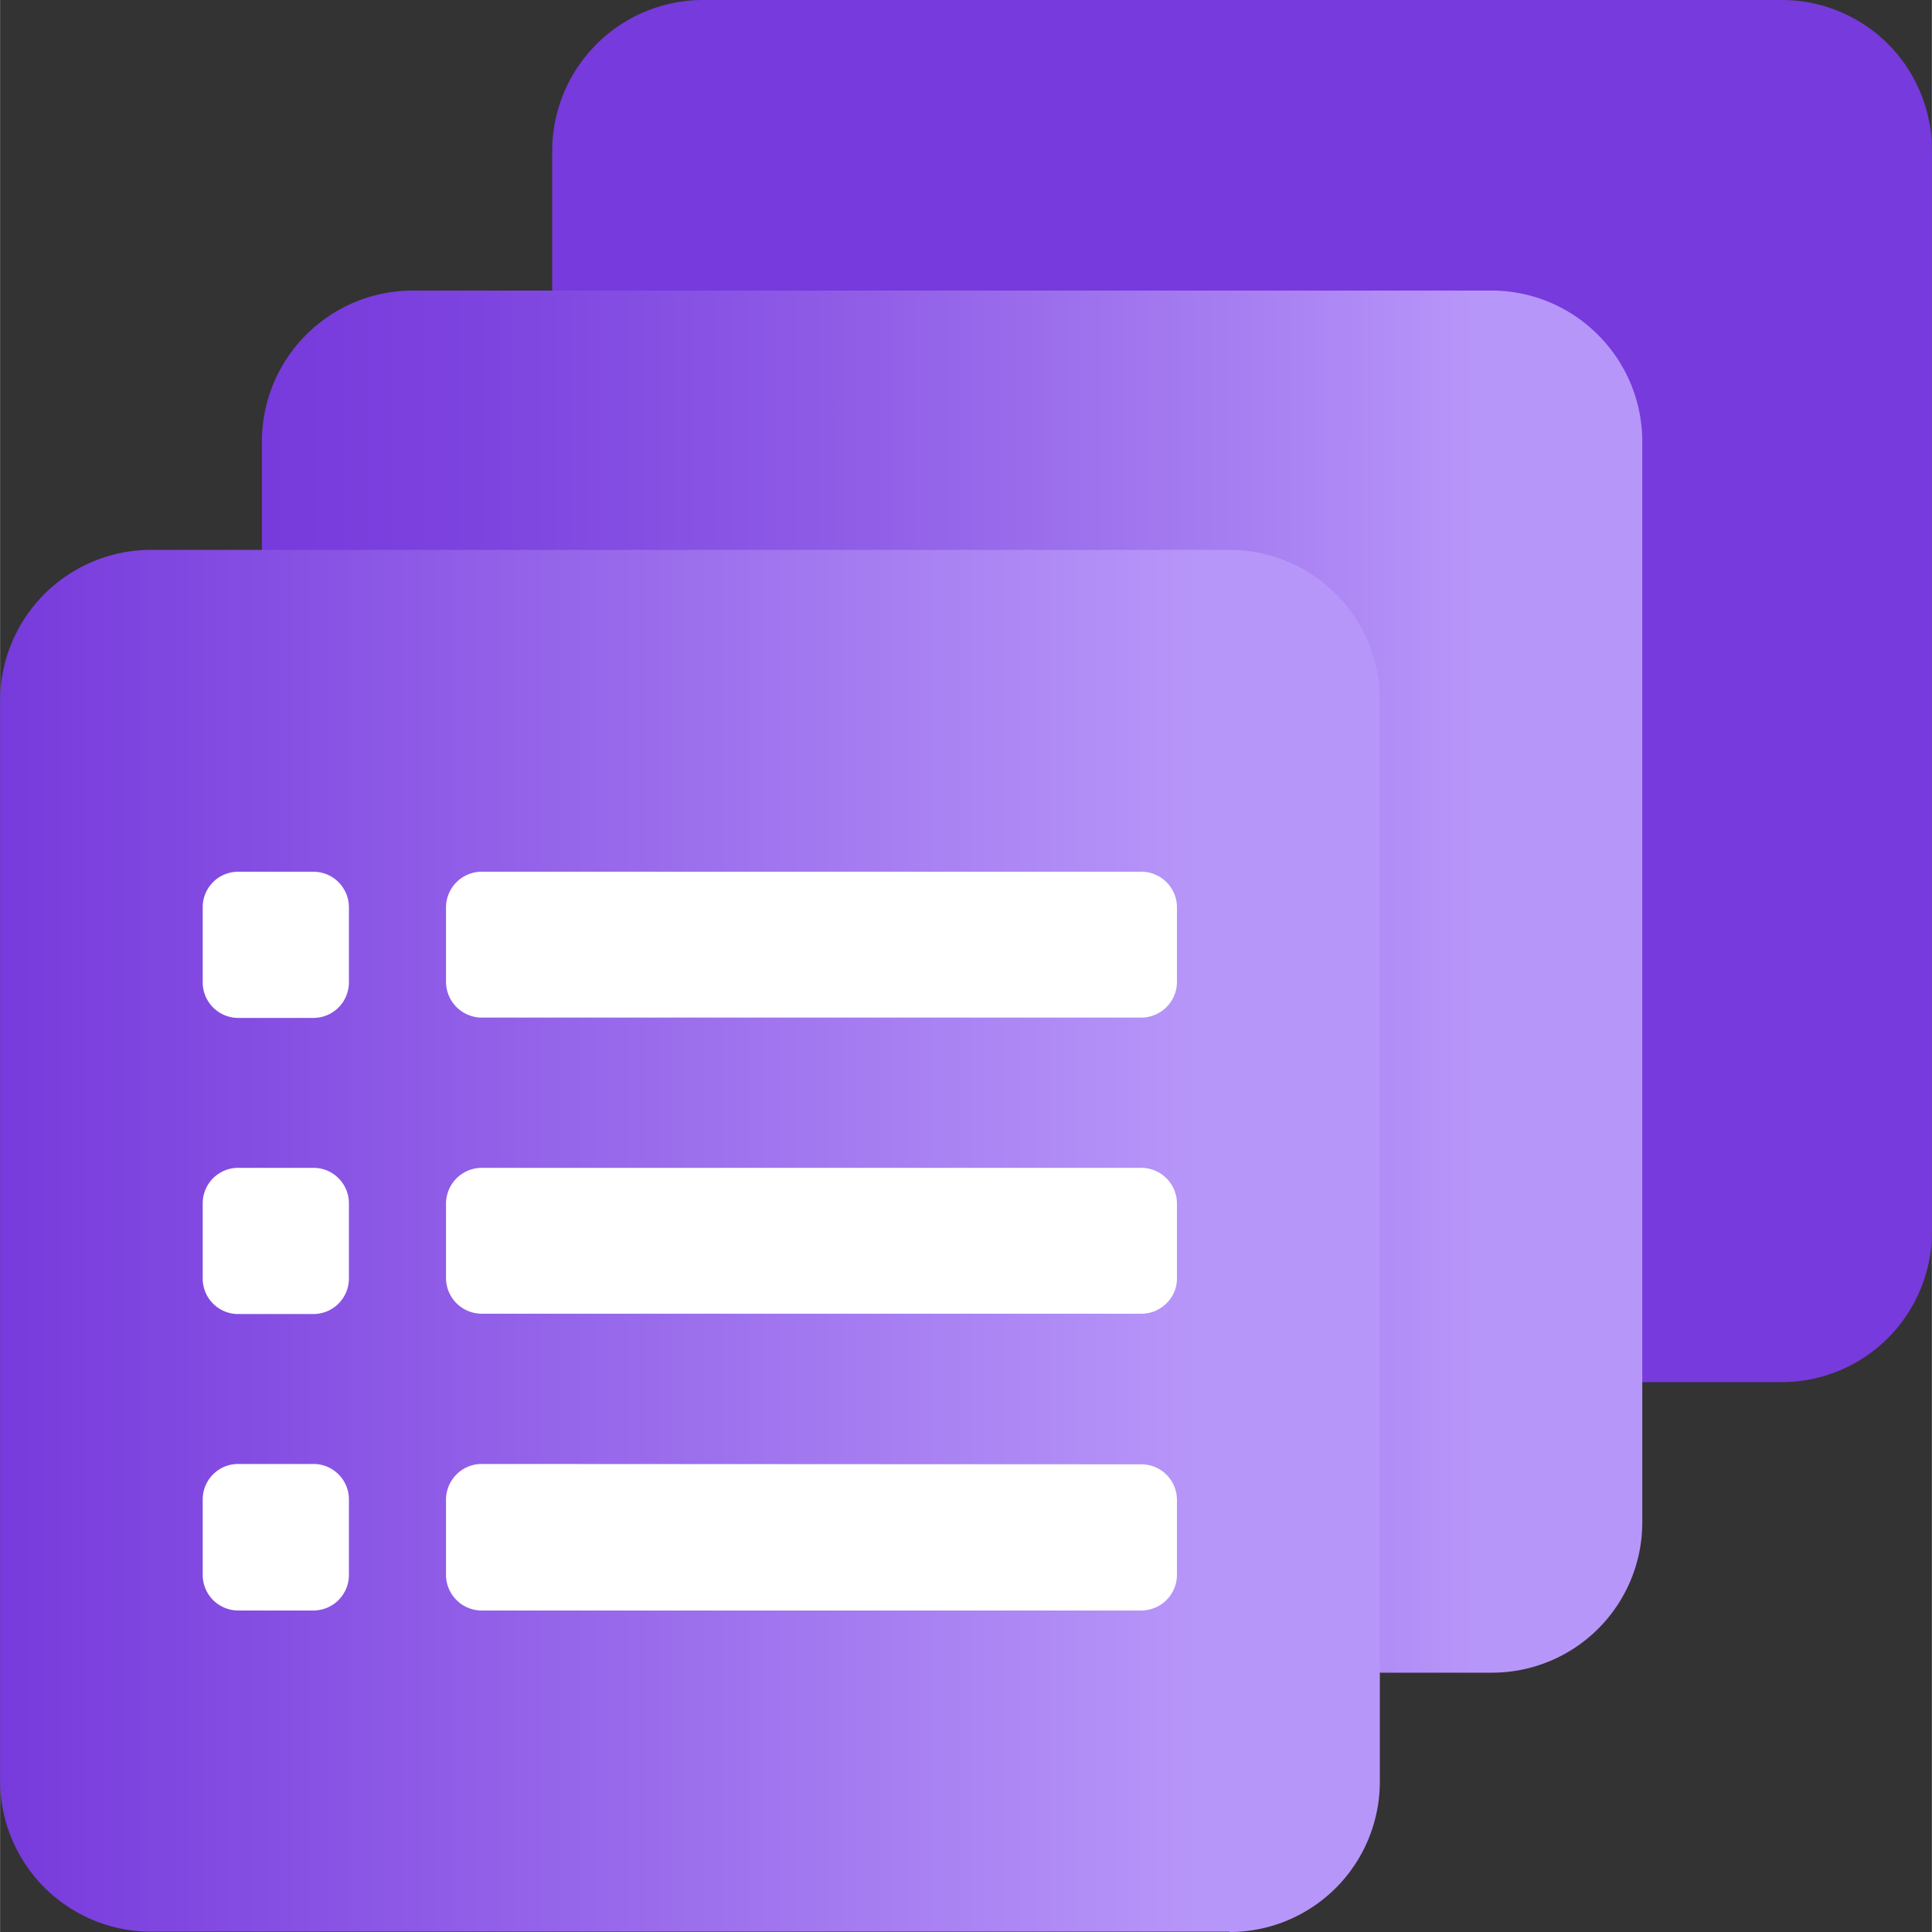 <?xml version="1.0" encoding="UTF-8" standalone="no"?>
<!-- Generated by Microsoft Visio, SVG Export Log Analytics Query Pack.svg Page-1 -->

<svg
   xmlns:dc="http://purl.org/dc/elements/1.1/"
   xmlns:cc="http://creativecommons.org/ns#"
   xmlns:rdf="http://www.w3.org/1999/02/22-rdf-syntax-ns#"
   xmlns:svg="http://www.w3.org/2000/svg"
   xmlns="http://www.w3.org/2000/svg"
   xmlns:sodipodi="http://sodipodi.sourceforge.net/DTD/sodipodi-0.dtd"
   xmlns:inkscape="http://www.inkscape.org/namespaces/inkscape"
   width="0.787in"
   height="0.787in"
   viewBox="0 0 56.691 56.697"
   xml:space="preserve"
   class="st5"
   version="1.1"
   id="svg51"
   sodipodi:docname="Log Analytics Query Pack.svg"
   style="font-size:12px;overflow:visible;color-interpolation-filters:sRGB;fill:none;fill-rule:evenodd;stroke-linecap:square;stroke-miterlimit:3"
   inkscape:version="0.92.5 (2060ec1f9f, 2020-04-08)"><rect x="0" y="0" width="56.691" height="56.697" fill="#333333" stroke="none"/><sodipodi:namedview
   pagecolor="#ffffff"
   bordercolor="#666666"
   borderopacity="1"
   objecttolerance="10"
   gridtolerance="10"
   guidetolerance="10"
   inkscape:pageopacity="0"
   inkscape:pageshadow="2"
   inkscape:window-width="640"
   inkscape:window-height="480"
   id="namedview53"
   showgrid="false"
   inkscape:zoom="1.4193119"
   inkscape:cx="37.795128"
   inkscape:cy="37.786193"
   inkscape:window-x="0"
   inkscape:window-y="0"
   inkscape:window-maximized="0"
   inkscape:current-layer="svg51" />
	<style
   type="text/css"
   id="style2">
	<![CDATA[
		.st1 {fill:#773adc;stroke:none;stroke-linecap:butt;stroke-width:34}
		.st2 {fill:url(#grad0-8);stroke:none;stroke-linecap:butt;stroke-width:34}
		.st3 {fill:url(#grad0-12);stroke:none;stroke-linecap:butt;stroke-width:34}
		.st4 {fill:#ffffff;stroke:none;stroke-linecap:butt;stroke-width:34}
		.st5 {fill:none;fill-rule:evenodd;font-size:12px;overflow:visible;stroke-linecap:square;stroke-miterlimit:3}
	]]>
	</style>

	<defs
   id="Patterns_And_Gradients">
		<linearGradient
   id="grad0-8"
   x1="0"
   y1="84.098"
   x2="40.535"
   y2="84.098"
   gradientTransform="scale(0.999,1.001)"
   gradientUnits="userSpaceOnUse">
			<stop
   offset="0"
   stop-color="#773adc"
   stop-opacity="1"
   id="stop4" />
			<stop
   offset="0.155"
   stop-color="#7d43df"
   stop-opacity="1"
   id="stop6" />
			<stop
   offset="0.41"
   stop-color="#8e5be6"
   stop-opacity="1"
   id="stop8" />
			<stop
   offset="0.73"
   stop-color="#a981f2"
   stop-opacity="1"
   id="stop10" />
			<stop
   offset="0.88"
   stop-color="#b796f9"
   stop-opacity="1"
   id="stop12" />
		</linearGradient>
		<linearGradient
   id="grad0-12"
   x1="0"
   y1="84.077"
   x2="40.525"
   y2="84.077"
   gradientTransform="scale(0.999,1.001)"
   gradientUnits="userSpaceOnUse">
			<stop
   offset="0"
   stop-color="#773adc"
   stop-opacity="1"
   id="stop15" />
			<stop
   offset="0.87"
   stop-color="#b796f9"
   stop-opacity="1"
   id="stop17" />
		</linearGradient>
	</defs>
	<g
   id="g49"
   transform="translate(-34,-33.997)">
		<title
   id="title21">Page-1</title>
		<g
   id="group3730-1"
   transform="translate(34,-34.016)">
			<title
   id="title23">Log Analytics Query Pack</title>
			<g
   id="group3731-2">
				<title
   id="title25">Sheet.3731</title>
				<g
   id="shape3732-3"
   transform="translate(16.202,-16.137)">
					<title
   id="title27">Sheet.3732</title>
					<path
   d="M 39.2,85.44 A 4.409,4.413 -180 0 0 36.08,84.15 H 4.41 A 4.431,4.435 -180 0 0 0,88.57 v 31.73 a 4.431,4.435 -180 0 0 4.41,4.41 h 31.67 a 4.409,4.413 -180 0 0 4.41,-4.41 V 88.56 A 4.409,4.413 -180 0 0 39.2,85.44 Z"
   class="st1"
   id="path29"
   inkscape:connector-curvature="0"
   style="fill:#773adc;stroke:none;stroke-width:34;stroke-linecap:butt" />
				</g>
				<g
   id="shape3733-5"
   transform="translate(7.682,-7.61)">
					<title
   id="title32">Sheet.3733</title>
					<path
   d="M 39.2,85.44 A 4.409,4.413 -180 0 0 36.09,84.15 H 4.41 A 4.431,4.435 -180 0 0 0,88.57 v 31.73 a 4.431,4.435 -180 0 0 4.41,4.41 H 36.1 a 4.409,4.413 -180 0 0 4.41,-4.41 V 88.56 A 4.416,4.42 -180 0 0 39.2,85.44 Z"
   class="st2"
   id="path34"
   inkscape:connector-curvature="0"
   style="fill:url(#grad0-8);stroke:none;stroke-width:34;stroke-linecap:butt" />
				</g>
				<g
   id="shape3734-9">
					<title
   id="title37">Sheet.3734</title>
					<path
   d="M 36.08,124.7 H 4.41 A 4.431,4.435 0 0 1 0,120.29 V 88.56 a 4.431,4.435 0 0 1 4.41,-4.41 h 31.67 a 4.409,4.413 0 0 1 4.41,4.41 v 31.74 a 4.409,4.413 0 0 1 -4.41,4.41 z"
   class="st3"
   id="path39"
   inkscape:connector-curvature="0"
   style="fill:url(#grad0-12);stroke:none;stroke-width:34;stroke-linecap:butt" />
				</g>
				<g
   id="shape3735-13"
   transform="translate(5.946,-9.435)">
					<title
   id="title42">Sheet.3735</title>
					<path
   d="m 8.16,120.41 a 1.049,1.05 -180 0 0 -1.02,1.07 v 2.15 a 1.049,1.05 -180 0 0 1.02,1.08 h 19.41 a 1.052,1.053 -180 0 0 0.95,-0.67 1.043,1.043 -180 0 0 0.07,-0.4 v -2.15 a 1.046,1.047 -180 0 0 -1.02,-1.07 z M 0,121.46 a 1.039,1.04 0 0 1 1.04,-1.05 h 2.21 a 1.039,1.04 0 0 1 1.04,1.05 v 2.2 a 1.043,1.043 0 0 1 -1.05,1.05 H 1.04 A 1.043,1.043 0 0 1 0,123.67 Z m 8.16,-9.74 a 1.052,1.053 -180 0 0 -1.02,1.07 v 2.14 A 1.049,1.05 -180 0 0 8.16,116 h 19.41 a 1.052,1.053 -180 0 0 0.95,-0.66 1.039,1.04 -180 0 0 0.07,-0.41 v -2.14 a 1.049,1.05 -180 0 0 -1.02,-1.07 H 8.17 Z M 0,112.76 a 1.039,1.04 0 0 1 1.04,-1.04 h 2.21 a 1.039,1.04 0 0 1 1.04,1.04 v 2.21 a 1.043,1.043 0 0 1 -1.04,1.04 H 1.04 A 1.039,1.04 0 0 1 0,114.97 Z m 8.16,-9.73 a 1.049,1.05 -180 0 0 -1.02,1.07 v 2.14 a 1.052,1.053 -180 0 0 1.02,1.07 h 19.41 a 1.049,1.05 -180 0 0 1.02,-1.07 v -2.14 a 1.046,1.047 -180 0 0 -1.02,-1.07 H 8.17 Z M 0,104.07 a 1.039,1.04 0 0 1 1.04,-1.04 h 2.21 a 1.043,1.043 0 0 1 1.04,1.04 v 2.2 a 1.043,1.043 0 0 1 -1.04,1.05 H 1.04 A 1.043,1.043 0 0 1 0,106.27 Z"
   class="st4"
   id="path44"
   inkscape:connector-curvature="0"
   style="fill:#ffffff;stroke:none;stroke-width:34;stroke-linecap:butt" />
				</g>
			</g>
		</g>
	</g>
</svg>